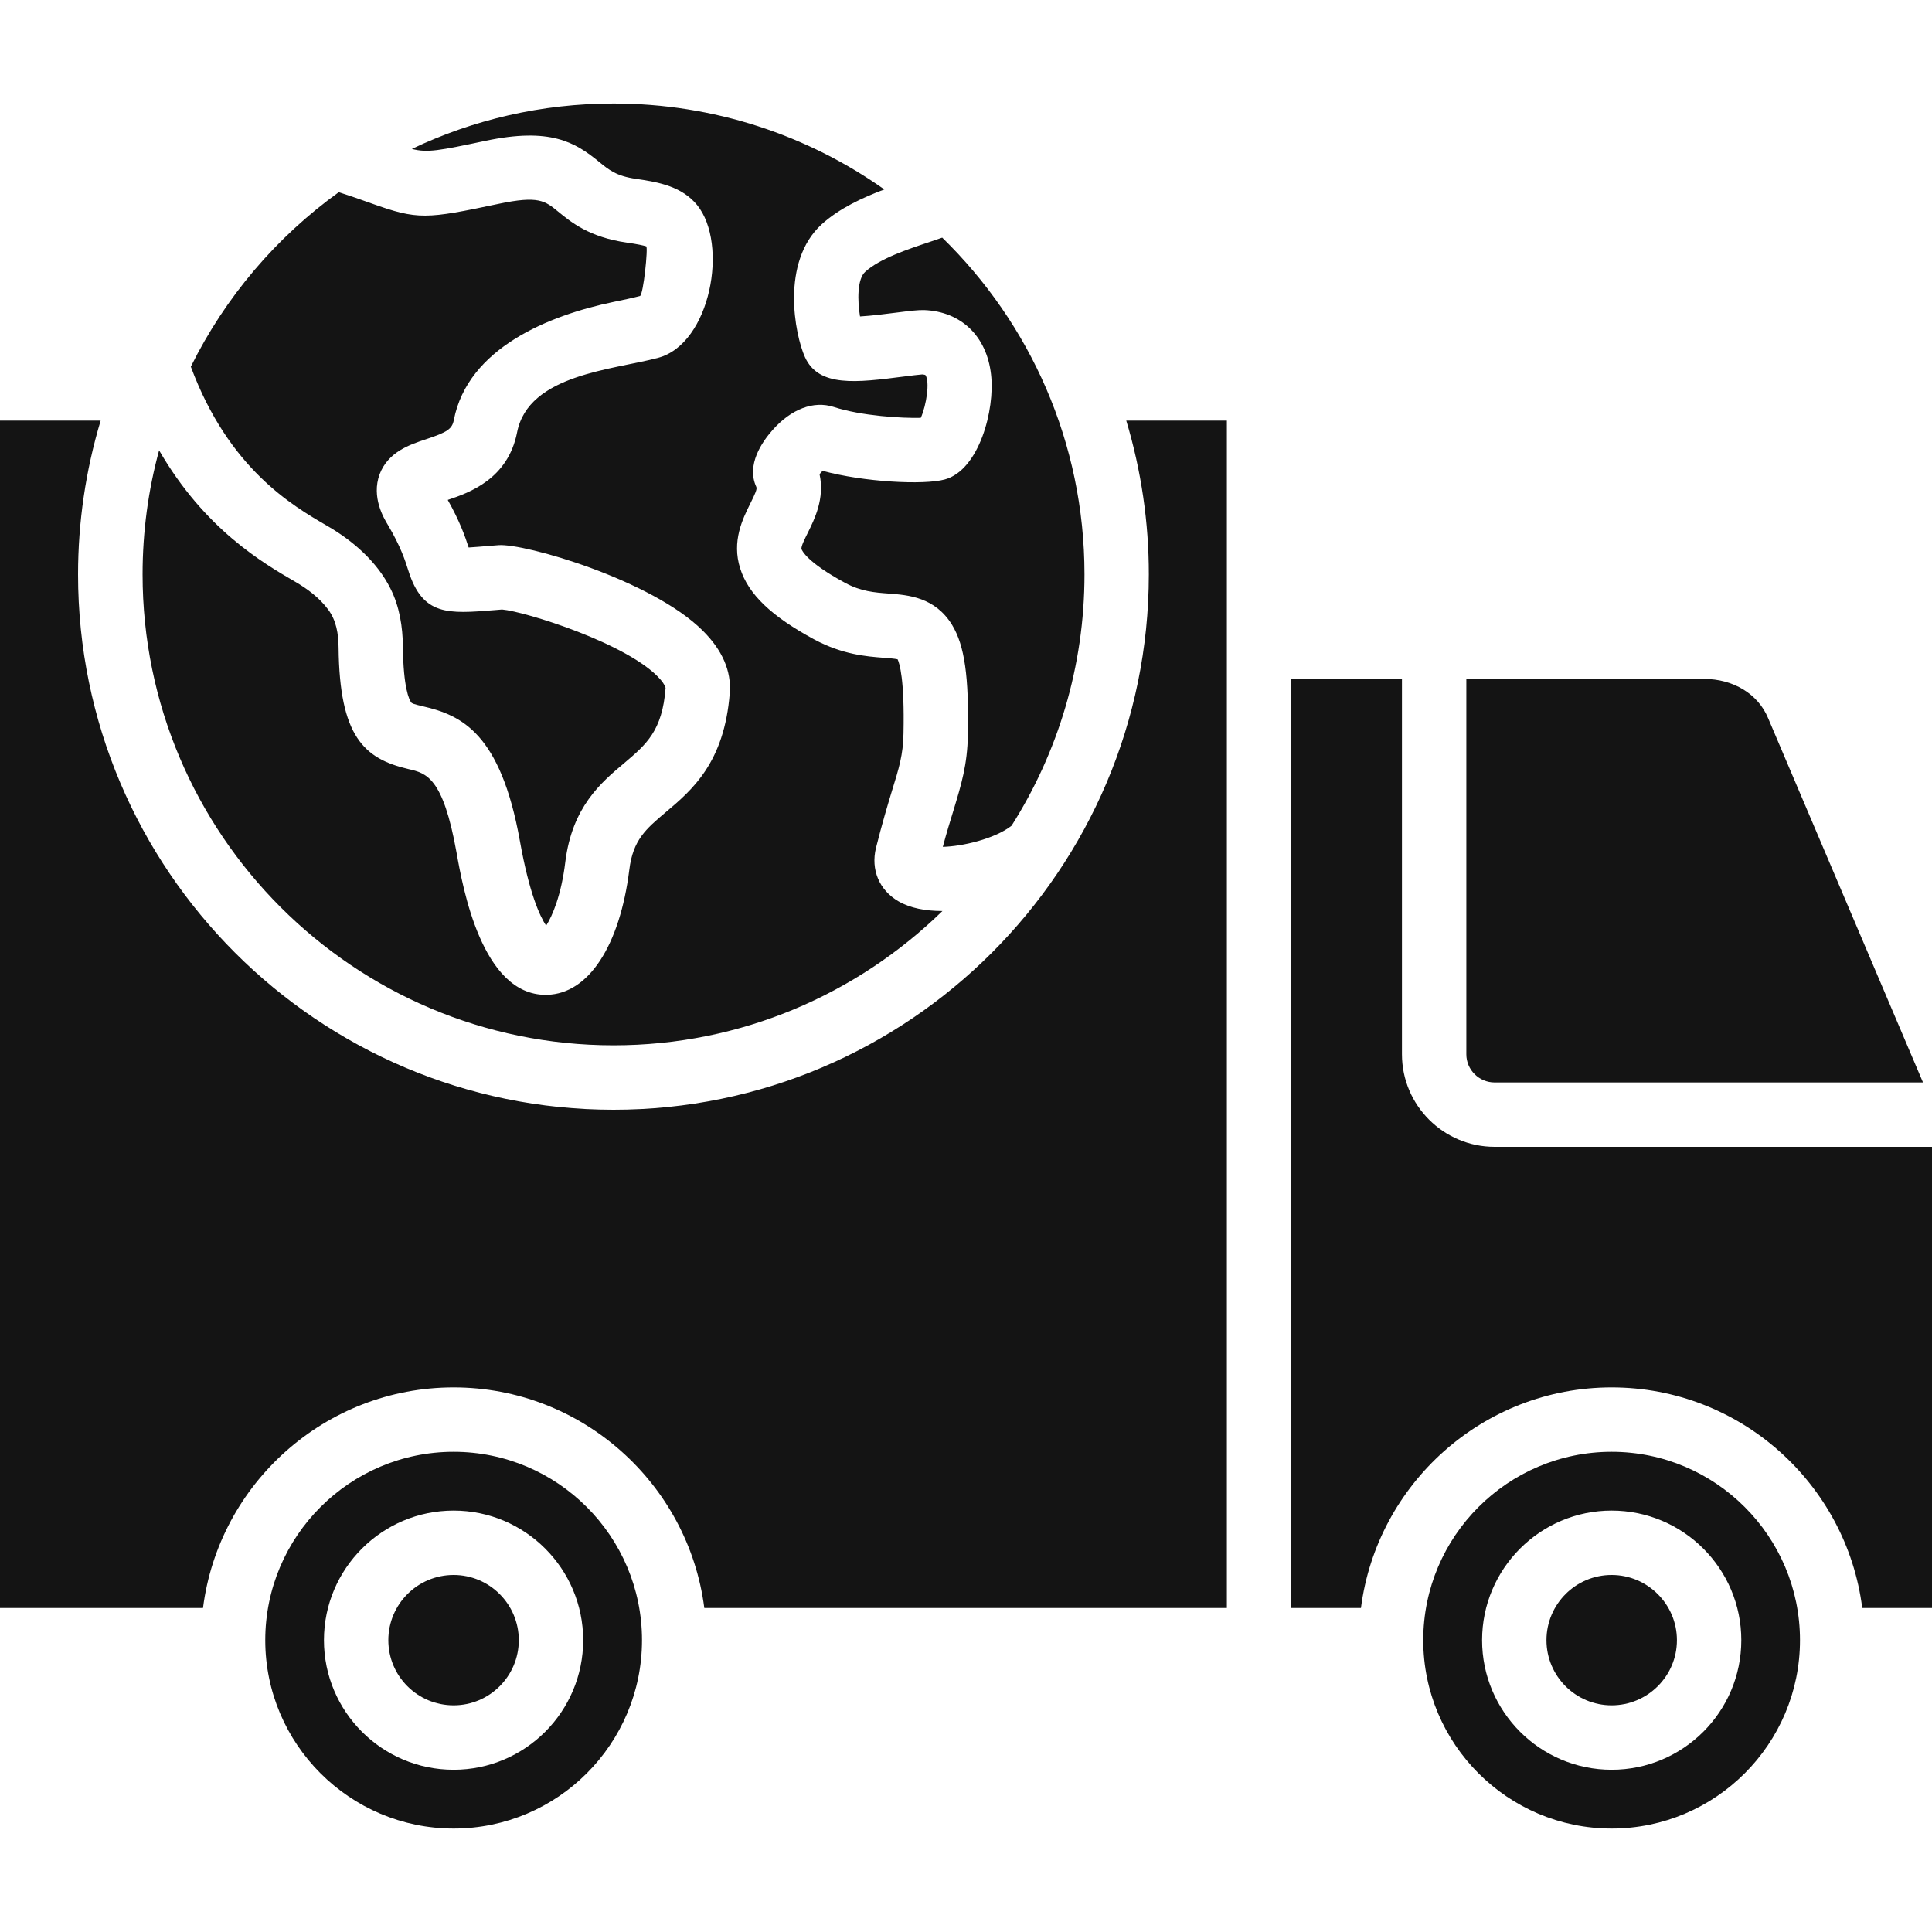 
<svg width="40" height="40" viewBox="0 0 40 40" fill="none" xmlns="http://www.w3.org/2000/svg">
<g clip-path="url(#clip0_8244_252292)">
<path fill-rule="evenodd" clip-rule="evenodd" d="M22.453 11.893C22.453 13.804 21.898 15.589 20.943 17.096C20.597 17.368 19.917 17.525 19.52 17.533C19.599 17.237 19.673 16.998 19.74 16.781C19.905 16.234 20.027 15.839 20.039 15.216C20.062 14.006 19.972 13.367 19.712 12.938C19.359 12.363 18.808 12.32 18.403 12.289C18.108 12.267 17.825 12.246 17.495 12.066C16.701 11.637 16.603 11.394 16.595 11.368C16.579 11.318 16.666 11.148 16.728 11.024C16.862 10.751 17.078 10.322 16.968 9.817C16.988 9.793 17.012 9.769 17.031 9.748C17.877 9.979 19.123 10.047 19.563 9.926C20.267 9.734 20.605 8.489 20.518 7.749C20.428 6.959 19.897 6.45 19.138 6.42C19.013 6.416 18.851 6.435 18.553 6.473C18.38 6.495 18.046 6.538 17.806 6.552C17.751 6.226 17.747 5.779 17.912 5.629C18.211 5.354 18.804 5.157 19.237 5.013C19.327 4.983 19.418 4.952 19.508 4.92C21.325 6.692 22.453 9.163 22.453 11.893ZM18.309 3.922C16.724 2.802 14.786 2.143 12.703 2.143C11.209 2.143 9.793 2.48 8.527 3.083C8.854 3.167 9.094 3.117 10.049 2.916C11.389 2.633 11.905 2.943 12.396 3.345C12.608 3.519 12.762 3.645 13.167 3.703C13.658 3.772 14.122 3.867 14.432 4.244C15.089 5.05 14.712 7.117 13.627 7.408C12.699 7.658 10.941 7.748 10.706 8.951C10.517 9.914 9.723 10.199 9.27 10.35C9.518 10.788 9.632 11.114 9.703 11.335C9.821 11.328 9.974 11.315 10.132 11.302L10.32 11.287C10.855 11.244 13.497 12.006 14.55 13.057C14.955 13.459 15.144 13.893 15.109 14.346C14.999 15.793 14.322 16.362 13.78 16.819C13.375 17.162 13.104 17.389 13.029 18.01C12.832 19.582 12.184 20.574 11.331 20.596C11.319 20.596 11.307 20.597 11.299 20.597C9.978 20.597 9.581 18.379 9.451 17.645C9.172 16.088 8.826 16.008 8.457 15.923C7.533 15.708 7.029 15.244 7.01 13.407C7.006 13.121 6.966 12.852 6.794 12.619C6.613 12.376 6.365 12.191 6.105 12.04C5.449 11.66 4.238 10.956 3.294 9.324C3.07 10.143 2.952 11.004 2.952 11.892C2.952 17.268 7.324 21.642 12.703 21.642C15.348 21.642 17.75 20.581 19.512 18.862C19.162 18.862 18.843 18.801 18.604 18.662C18.203 18.43 18.026 18.006 18.136 17.556C18.262 17.055 18.372 16.687 18.462 16.39C18.615 15.898 18.698 15.626 18.706 15.187C18.73 14.055 18.623 13.733 18.584 13.65C18.521 13.636 18.395 13.626 18.301 13.619C17.939 13.591 17.444 13.553 16.858 13.239C15.966 12.756 15.494 12.302 15.325 11.769C15.144 11.204 15.38 10.736 15.533 10.427C15.635 10.223 15.679 10.125 15.659 10.082C15.447 9.626 15.777 9.15 15.993 8.906C16.382 8.466 16.846 8.291 17.263 8.426C17.833 8.612 18.686 8.662 19.064 8.651C19.181 8.39 19.256 7.896 19.158 7.763C19.15 7.76 19.126 7.755 19.095 7.752C19.036 7.755 18.855 7.778 18.721 7.795C17.731 7.922 16.948 8.022 16.665 7.392C16.457 6.932 16.158 5.425 17.011 4.645C17.377 4.312 17.865 4.089 18.309 3.922ZM7.014 3.979C7.241 4.052 7.466 4.13 7.69 4.211C8.653 4.556 8.822 4.537 10.324 4.22C11.146 4.047 11.283 4.157 11.551 4.377C11.826 4.603 12.203 4.912 12.978 5.023C13.198 5.054 13.316 5.081 13.379 5.1C13.422 5.115 13.32 6.11 13.249 6.129C13.084 6.172 12.903 6.209 12.707 6.25C11.37 6.527 9.687 7.202 9.396 8.696C9.361 8.881 9.262 8.948 8.818 9.095C8.488 9.204 8.036 9.354 7.859 9.82C7.686 10.292 7.945 10.727 8.032 10.869C8.299 11.321 8.39 11.608 8.456 11.818C8.751 12.753 9.278 12.709 10.237 12.632L10.395 12.619C10.863 12.658 13.029 13.33 13.67 14.064C13.764 14.172 13.78 14.234 13.78 14.245C13.713 15.134 13.379 15.413 12.923 15.8C12.443 16.203 11.845 16.707 11.704 17.847C11.621 18.532 11.437 18.963 11.307 19.165C11.177 18.969 10.957 18.495 10.764 17.412C10.363 15.175 9.553 14.808 8.759 14.624C8.563 14.578 8.527 14.564 8.511 14.54C8.472 14.485 8.35 14.241 8.342 13.393C8.338 12.978 8.272 12.556 8.083 12.183C7.804 11.626 7.304 11.193 6.774 10.887C6.054 10.469 4.737 9.706 3.951 7.592C4.663 6.152 5.72 4.911 7.014 3.979ZM9.392 37.858C7.242 37.858 5.492 36.108 5.492 33.958C5.492 31.808 7.242 30.058 9.392 30.058C11.543 30.058 13.292 31.808 13.292 33.958C13.292 36.108 11.543 37.858 9.392 37.858ZM25.401 33.292V8.708H23.318C23.628 9.741 23.786 10.814 23.785 11.893C23.785 18.004 18.812 22.976 12.703 22.976C6.589 22.976 1.616 18.004 1.616 11.893C1.616 10.814 1.773 9.741 2.084 8.708H0V33.292H4.203C4.529 30.72 6.731 28.725 9.392 28.725C12.05 28.725 14.252 30.72 14.582 33.292H25.401V33.292ZM36.606 14.866L39.814 22.411H30.945C30.622 22.411 30.359 22.149 30.359 21.828V14.056H35.277C35.887 14.056 36.398 14.367 36.606 14.866ZM33.367 37.858C31.216 37.858 29.467 36.108 29.467 33.958C29.467 31.808 31.216 30.058 33.367 30.058C35.517 30.058 37.267 31.808 37.267 33.958C37.267 36.108 35.517 37.858 33.367 37.858ZM38.556 33.292H40.003V23.744H30.945C29.887 23.744 29.026 22.884 29.026 21.828V14.056H26.734V33.292H28.177C28.507 30.72 30.709 28.725 33.367 28.725C36.028 28.725 38.23 30.72 38.556 33.292ZM33.367 31.275C31.888 31.275 30.685 32.478 30.685 33.958C30.685 35.438 31.888 36.641 33.367 36.641C34.849 36.641 36.052 35.438 36.052 33.958C36.052 32.478 34.849 31.275 33.367 31.275ZM33.367 35.307C34.11 35.307 34.719 34.703 34.719 33.958C34.719 33.213 34.11 32.608 33.367 32.608C32.623 32.608 32.018 33.213 32.018 33.958C32.018 34.703 32.623 35.307 33.367 35.307ZM9.392 31.275C7.91 31.275 6.707 32.478 6.707 33.958C6.707 35.438 7.91 36.641 9.392 36.641C10.871 36.641 12.074 35.438 12.074 33.958C12.074 32.478 10.871 31.275 9.392 31.275ZM9.392 35.307C10.135 35.307 10.741 34.703 10.741 33.958C10.741 33.213 10.135 32.608 9.392 32.608C8.645 32.608 8.04 33.213 8.04 33.958C8.04 34.703 8.645 35.307 9.392 35.307Z" fill="#141414"/>
</g>
<defs>
<clipPath id="clip0_8244_252292">
<rect width="40" height="40" fill="white"/>
</clipPath>
</defs>
</svg>
    